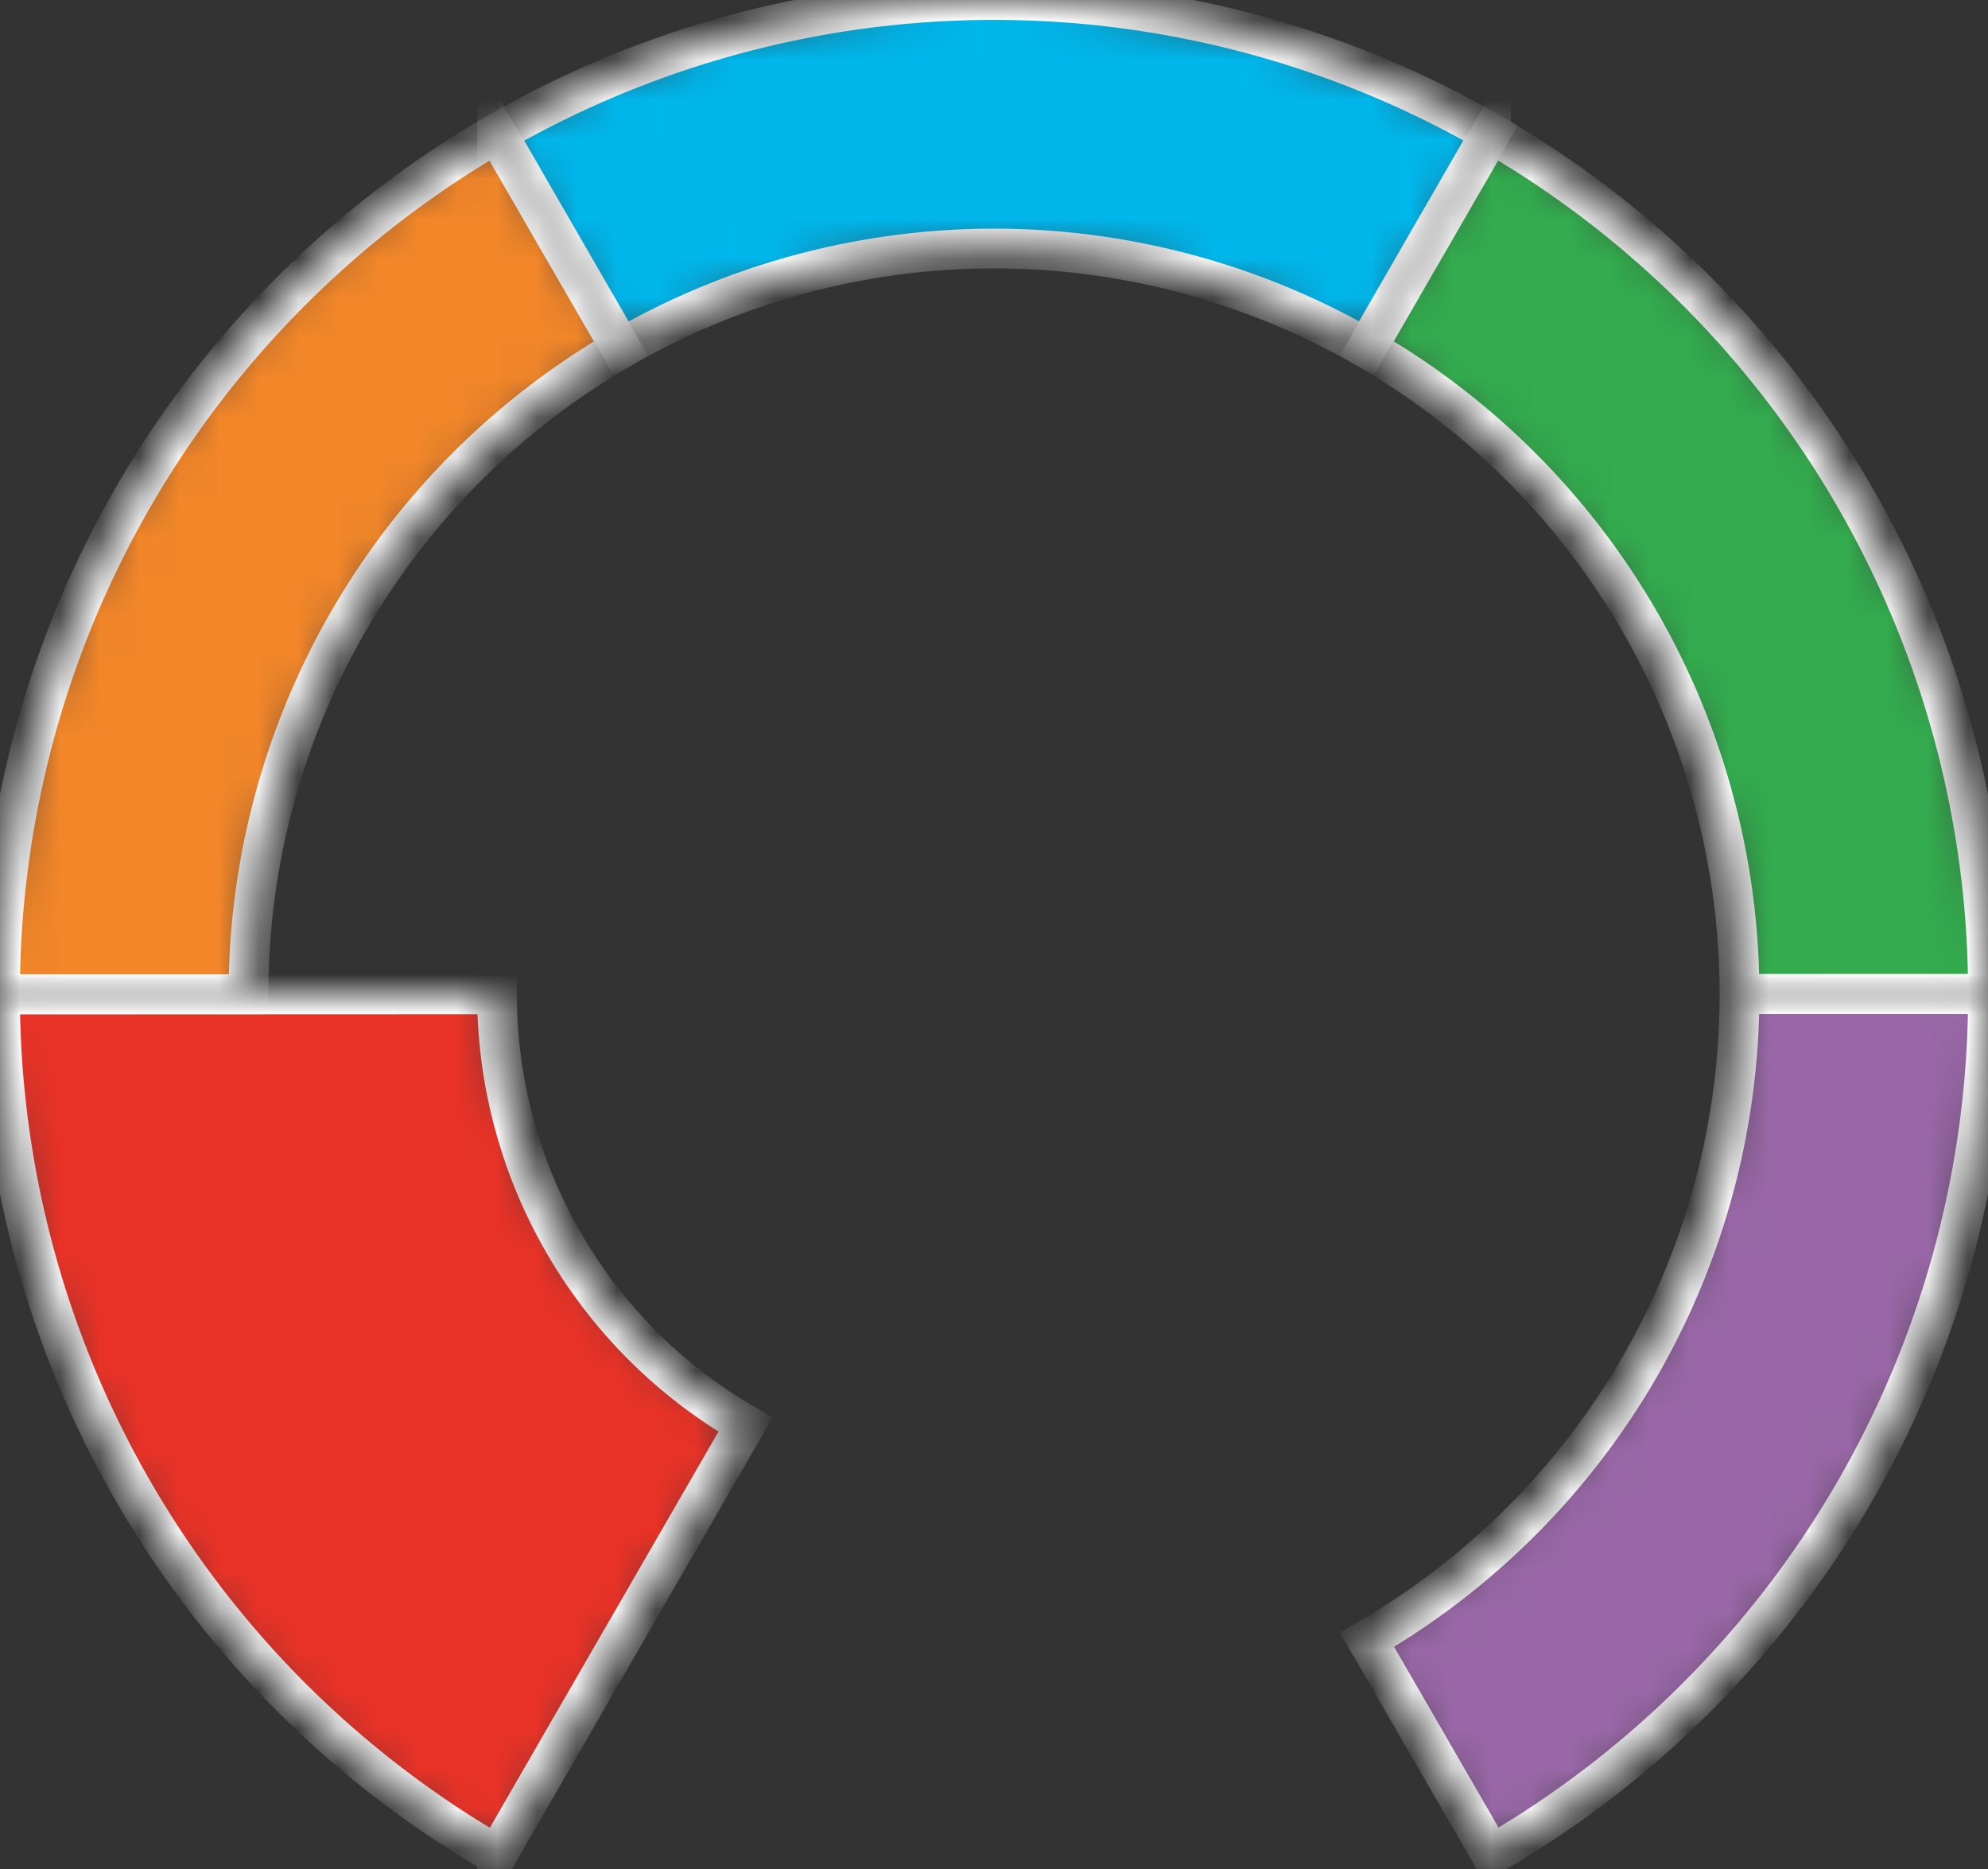<svg width="50" height="47" viewBox="0 0 50 47" fill="none" xmlns="http://www.w3.org/2000/svg"><rect x="0" y="0" width="50" height="47" fill="#333333" stroke="none"/><mask id="a" fill="white"><path d="M0 25A25 25 0 0 1 12.49 3.355l3.128 5.41A18.75 18.75 0 0 0 6.25 25H0Z"/></mask><path d="M0 25A25 25 0 0 1 12.49 3.355l3.128 5.41A18.75 18.75 0 0 0 6.25 25H0Z" fill="#F28629" stroke="white" mask="url(#a)"/><mask id="b" fill="white"><path d="M12.5 3.35a25 25 0 0 1 24.99-.006l-3.122 5.414a18.75 18.75 0 0 0-18.743.004L12.5 3.349Z"/></mask><path d="M12.5 3.35a25 25 0 0 1 24.99-.006l-3.122 5.414a18.75 18.75 0 0 0-18.743.004L12.5 3.349Z" fill="#00B6EB" stroke="white" mask="url(#b)"/><mask id="c" fill="white"><path d="M37.5 3.35A25 25 0 0 1 50 24.99l-6.25.002a18.75 18.75 0 0 0-9.375-16.23L37.5 3.349Z"/></mask><path d="M37.5 3.35A25 25 0 0 1 50 24.99l-6.25.002a18.75 18.75 0 0 0-9.375-16.23L37.5 3.349Z" fill="#33AB4E" stroke="white" mask="url(#c)"/><mask id="d" fill="white"><path d="M50 25a25 25 0 0 1-12.49 21.645l-3.128-5.411A18.75 18.75 0 0 0 43.75 25H50Z"/></mask><path d="M50 25a25 25 0 0 1-12.49 21.645l-3.128-5.411A18.75 18.75 0 0 0 43.75 25H50Z" fill="#9967A7" stroke="white" mask="url(#d)"/><mask id="e" fill="white"><path d="M12.5 46.65A25 25 0 0 1 0 25.01l12.5-.005a12.5 12.5 0 0 0 6.25 10.82L12.5 46.651Z"/></mask><path d="M12.5 46.65A25 25 0 0 1 0 25.01l12.5-.005a12.5 12.5 0 0 0 6.25 10.82L12.5 46.651Z" fill="#E93227" stroke="white" mask="url(#e)"/></svg>